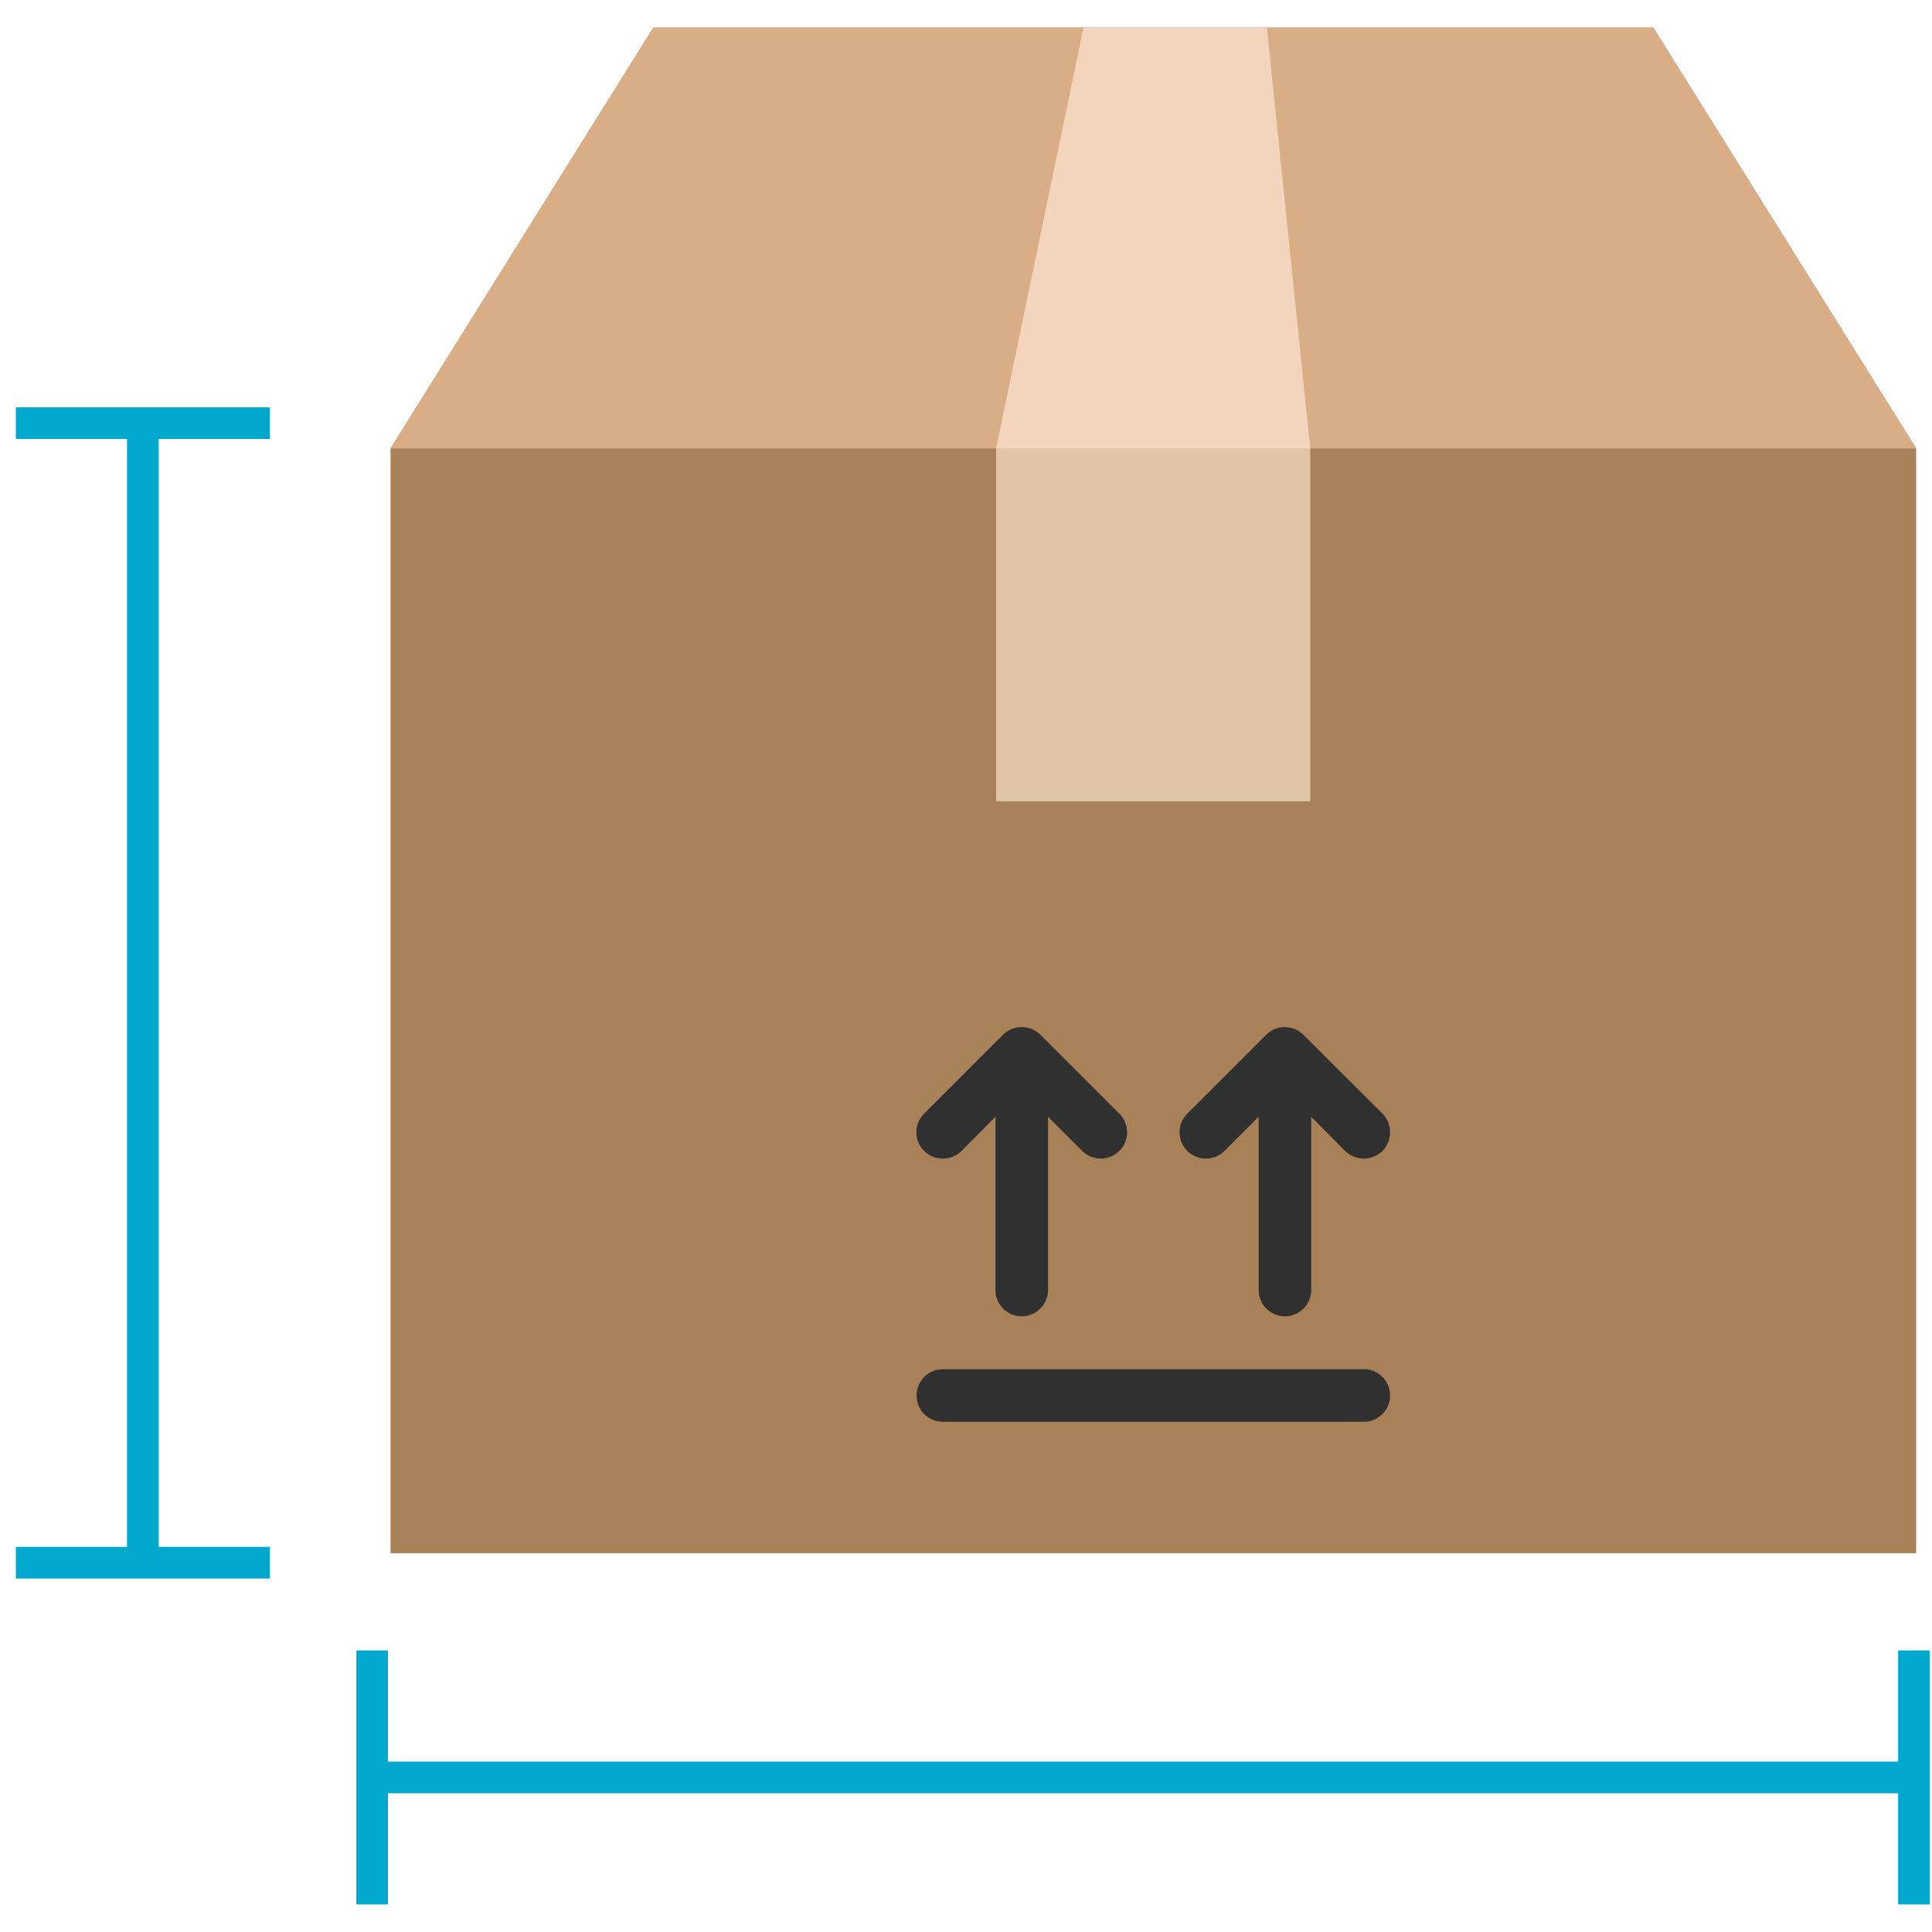 <svg id="Layer_1" data-name="Layer 1" xmlns="http://www.w3.org/2000/svg" width="61" height="61" viewBox="0 0 61 61"><defs><style>.cls-1{fill:#a88158;}.cls-2{fill:#303030;}.cls-3{fill:#d9ad85;}.cls-4{fill:#f3d4bc;}.cls-5{fill:#e1c5a9;}.cls-6{fill:none;stroke:#00a8cd;stroke-miterlimit:10;}</style></defs><title>Size</title><polygon class="cls-1" points="52.2 0.87 20.63 0.87 12.33 14.16 12.33 49.04 60.5 49.04 60.5 14.16 52.2 0.87"/><path class="cls-2" d="M43.06,43.23H29.77a.83.83,0,0,0,0,1.66H43.06a.83.83,0,1,0,0-1.66Z"/><path class="cls-2" d="M29.77,36.58a.84.84,0,0,0,.59-.24l1.07-1.08v5.47a.83.83,0,1,0,1.66,0V35.26l1.08,1.08a.83.83,0,0,0,1.17,0,.83.83,0,0,0,0-1.18l-2.49-2.49a1,1,0,0,0-.27-.18.88.88,0,0,0-.64,0,1,1,0,0,0-.27.18l-2.49,2.49a.83.83,0,0,0,.59,1.42Z"/><path class="cls-2" d="M38.08,36.58a.82.82,0,0,0,.58-.24l1.08-1.08v5.47a.83.83,0,1,0,1.66,0V35.26l1.07,1.08a.84.84,0,0,0,.59.24.86.86,0,0,0,.59-.24.85.85,0,0,0,0-1.18l-2.5-2.49a.75.75,0,0,0-.27-.18.86.86,0,0,0-.63,0,1,1,0,0,0-.27.18l-2.49,2.49a.83.83,0,0,0,.59,1.42Z"/><polygon class="cls-3" points="20.63 0.87 12.33 14.16 60.5 14.16 52.2 0.87 20.63 0.87"/><polygon class="cls-4" points="34.21 0.87 40 0.87 41.37 14.16 31.45 14.16 34.21 0.87"/><rect class="cls-5" x="31.45" y="14.15" width="9.92" height="11.15"/><line class="cls-6" x1="4.51" y1="13.61" x2="4.51" y2="49.62"/><line class="cls-6" x1="0.5" y1="13.36" x2="8.52" y2="13.36"/><line class="cls-6" x1="0.5" y1="49.34" x2="8.52" y2="49.34"/><line class="cls-6" x1="60.35" y1="56.12" x2="12.01" y2="56.12"/><line class="cls-6" x1="11.75" y1="52.11" x2="11.75" y2="60.13"/><line class="cls-6" x1="60.43" y1="52.11" x2="60.43" y2="60.13"/></svg>